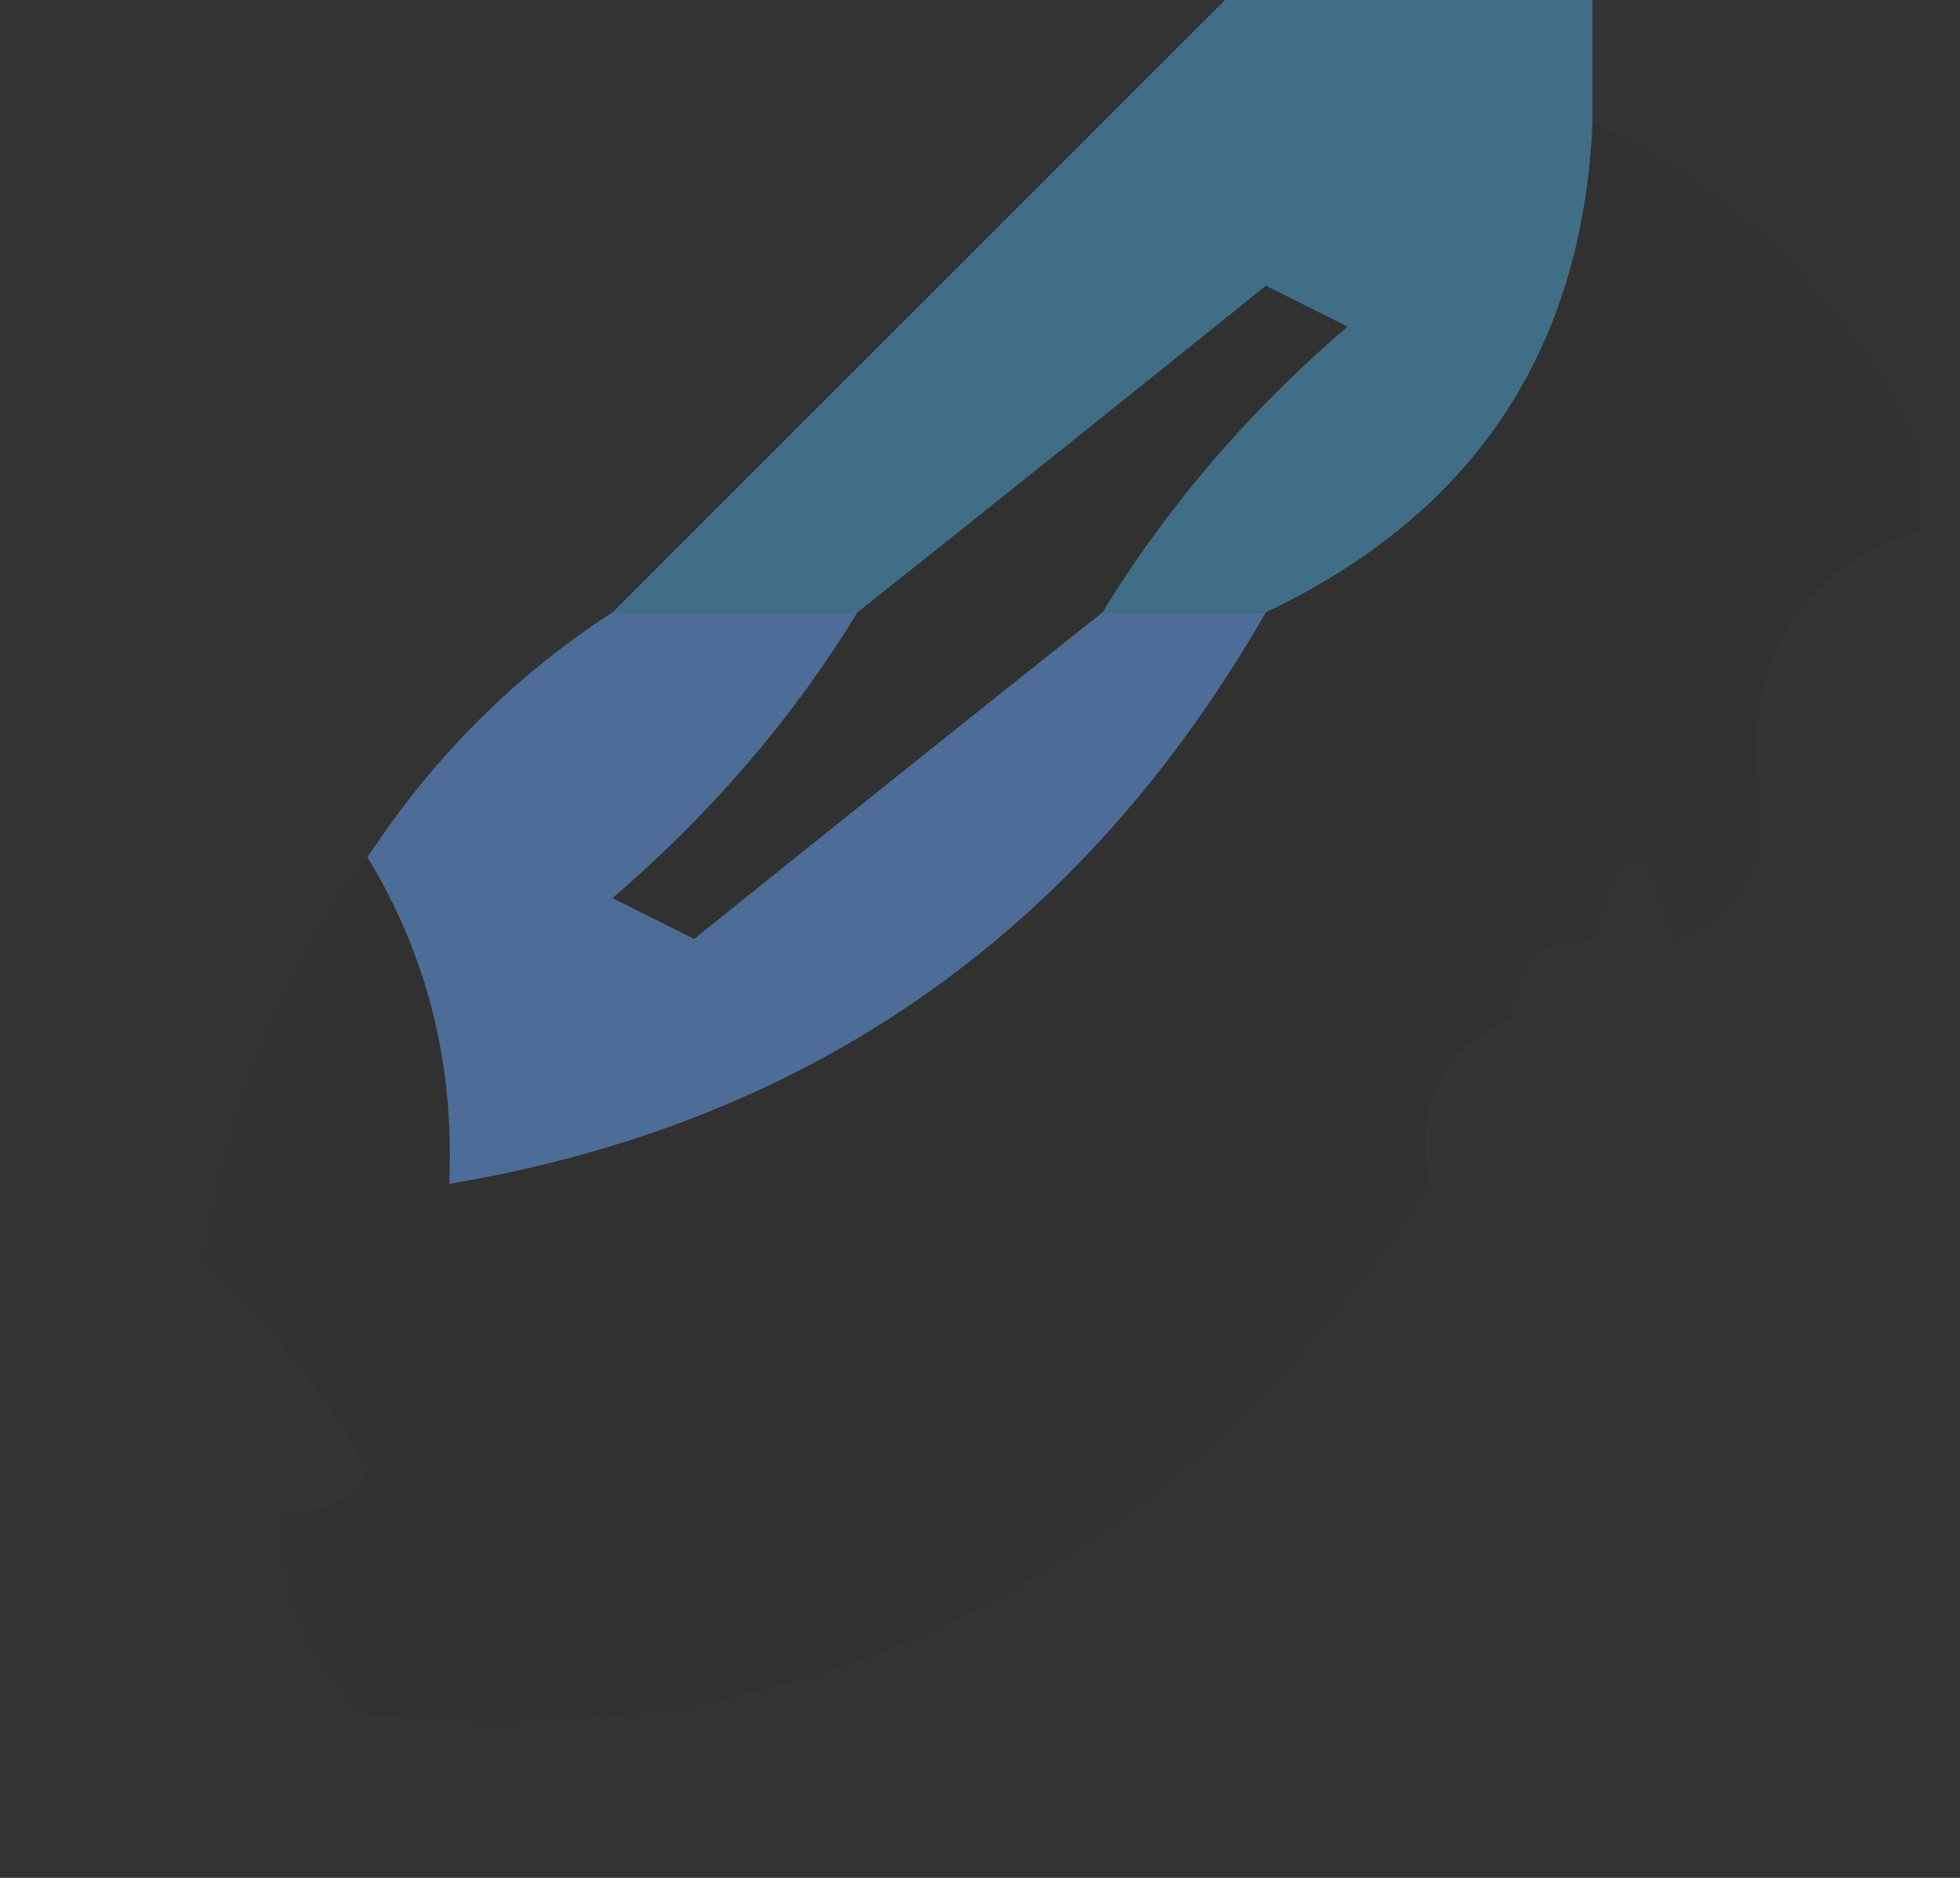 <?xml version="1.0" encoding="UTF-8"?>
<!DOCTYPE svg PUBLIC "-//W3C//DTD SVG 1.1//EN" "http://www.w3.org/Graphics/SVG/1.1/DTD/svg11.dtd">
<svg xmlns="http://www.w3.org/2000/svg" version="1.1" width="24px" height="23px" style="shape-rendering:geometricPrecision; text-rendering:geometricPrecision; image-rendering:optimizeQuality; fill-rule:evenodd; clip-rule:evenodd" xmlns:xlink="http://www.w3.org/1999/xlink">
<rect width="100%" height="100%" fill="#333333" stroke="none"/>
<g><path style="opacity:0.037" fill="#171717" d="M 19.5,1.5 C 21.274,2.37 22.607,3.703 23.5,5.5C 23.5,5.833 23.5,6.167 23.5,6.5C 22.094,6.973 21.427,7.973 21.5,9.5C 21.672,10.492 21.338,11.158 20.5,11.5C 20.167,10.167 19.833,10.167 19.5,11.5C 18.833,11.5 18.5,11.833 18.5,12.5C 17.662,12.842 17.328,13.508 17.5,14.5C 14.222,19.384 9.888,21.55 4.5,21C 3.748,20.329 3.414,19.496 3.5,18.5C 3.938,18.565 4.272,18.399 4.5,18C 3.934,17.005 3.267,16.172 2.5,15.5C 2.796,13.597 3.463,11.93 4.5,10.5C 5.234,11.708 5.567,13.041 5.5,14.5C 9.915,13.757 13.248,11.424 15.5,7.5C 18.044,6.292 19.378,4.292 19.5,1.5 Z"/></g>
<g><path style="opacity:0.514" fill="#4da5d7" d="M 15.5,-0.5 C 16.833,-0.5 18.167,-0.5 19.5,-0.5C 19.5,0.167 19.5,0.833 19.5,1.5C 19.378,4.292 18.044,6.292 15.5,7.5C 14.833,7.5 14.167,7.5 13.5,7.5C 14.29,6.206 15.29,5.039 16.5,4C 16.167,3.833 15.833,3.667 15.5,3.5C 13.814,4.857 12.148,6.19 10.5,7.5C 9.5,7.5 8.5,7.5 7.5,7.5C 10.167,4.833 12.833,2.167 15.5,-0.5 Z"/></g>
<g><path style="opacity:0.004" fill="#fefffe" d="M 23.5,6.5 C 23.5,7.167 23.5,7.833 23.5,8.5C 22.833,8.833 22.167,9.167 21.5,9.5C 21.427,7.973 22.094,6.973 23.5,6.5 Z"/></g>
<g><path style="opacity:0.047" fill="#0c0c0c" d="M 13.5,7.5 C 11.852,8.81 10.186,10.143 8.5,11.5C 8.167,11.333 7.833,11.167 7.5,11C 8.71,9.961 9.71,8.794 10.5,7.5C 12.148,6.19 13.814,4.857 15.5,3.5C 15.833,3.667 16.167,3.833 16.5,4C 15.29,5.039 14.29,6.206 13.5,7.5 Z"/></g>
<g><path style="opacity:0.004" fill="#000000" d="M 19.5,11.5 C 19.833,11.5 20.167,11.5 20.5,11.5C 20.315,12.17 19.981,12.17 19.5,11.5 Z"/></g>
<g><path style="opacity:0.806" fill="#547bb0" d="M 7.5,7.5 C 8.5,7.5 9.5,7.5 10.5,7.5C 9.71,8.794 8.71,9.961 7.5,11C 7.833,11.167 8.167,11.333 8.5,11.5C 10.186,10.143 11.852,8.81 13.5,7.5C 14.167,7.5 14.833,7.5 15.5,7.5C 13.248,11.424 9.915,13.757 5.5,14.5C 5.567,13.041 5.234,11.708 4.5,10.5C 5.306,9.272 6.306,8.272 7.5,7.5 Z"/></g>
<g><path style="opacity:0.004" fill="#fefffe" d="M 18.5,12.5 C 18.833,12.5 19.167,12.5 19.5,12.5C 19.167,13.5 18.5,14.167 17.5,14.5C 17.328,13.508 17.662,12.842 18.5,12.5 Z"/></g>
<g><path style="opacity:0.008" fill="#898989" d="M 2.5,15.5 C 3.267,16.172 3.934,17.005 4.5,18C 4.272,18.399 3.938,18.565 3.5,18.5C 2.596,17.791 2.263,16.791 2.5,15.5 Z"/></g>
</svg>
